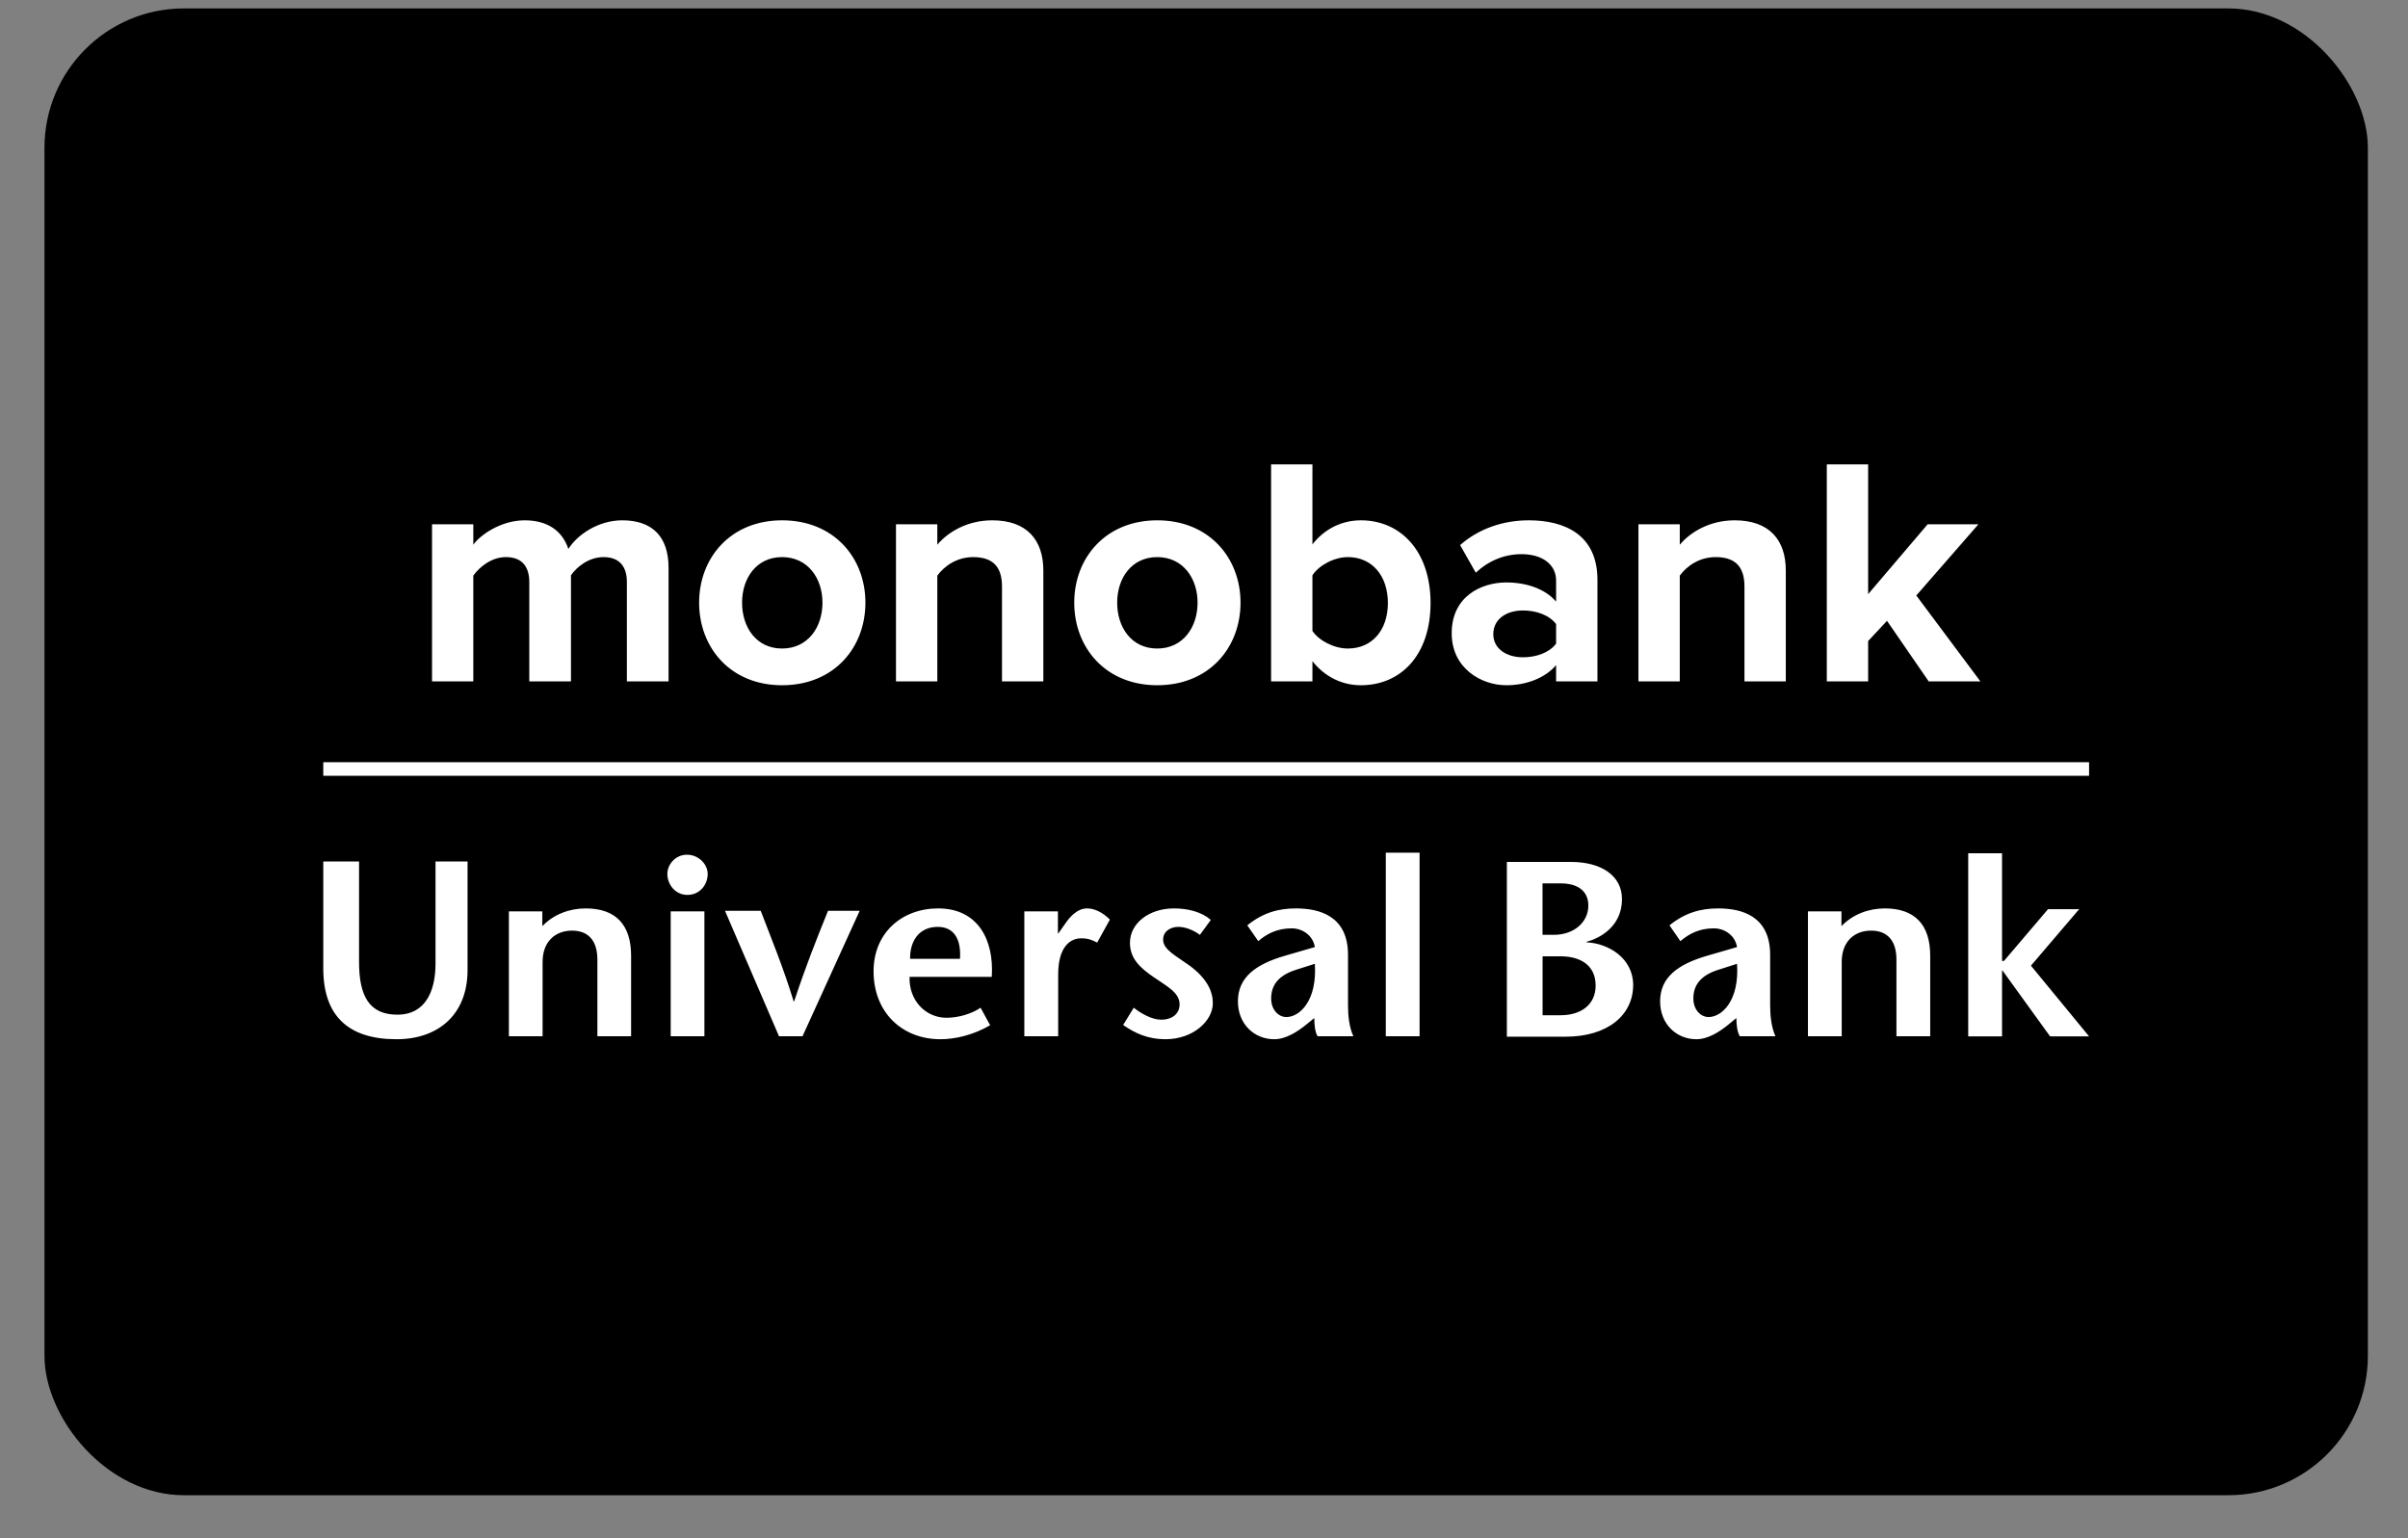 <svg width="36" height="23" viewBox="0 0 36 23" fill="none" xmlns="http://www.w3.org/2000/svg">
<rect x="0" y="0" width="36" height="23" fill="#808080" stroke="none"/>
<g clip-path="url(#clip0_31_5063)">
<rect x="0.665" y="0.126" width="34.735" height="22.231" rx="2.084" fill="black"/>
<path fill-rule="evenodd" clip-rule="evenodd" d="M29.425 12.758H29.931V14.368H29.96L30.618 13.595L31.084 13.594L30.363 14.439L31.232 15.496H30.649L29.938 14.512H29.931V15.496H29.425V12.758V12.758ZM5.368 12.881V14.382C5.368 14.893 5.519 15.172 5.943 15.172C6.349 15.172 6.511 14.834 6.511 14.411V12.881H6.99V14.505C6.99 15.165 6.557 15.539 5.928 15.539C5.208 15.539 4.833 15.191 4.833 14.479V12.881H5.368V12.881ZM8.108 13.848C8.279 13.669 8.517 13.583 8.756 13.583C9.2 13.583 9.435 13.821 9.435 14.291V15.494H8.931V14.348C8.931 14.086 8.814 13.915 8.552 13.915C8.305 13.915 8.112 14.075 8.112 14.382V15.494H7.608V13.627H8.108V13.848ZM10.027 15.494H10.531V13.627H10.027V15.494ZM9.977 13.067C9.977 12.926 10.098 12.78 10.27 12.78C10.444 12.78 10.58 12.922 10.58 13.067C10.58 13.228 10.463 13.381 10.277 13.381C10.098 13.381 9.977 13.228 9.977 13.067ZM11.646 15.494L10.839 13.619H11.373C11.537 14.049 11.706 14.453 11.865 14.972H11.873C12.044 14.453 12.205 14.049 12.379 13.619H12.852L11.998 15.494H11.646ZM14.352 14.337C14.371 14.052 14.269 13.859 14.019 13.859C13.73 13.859 13.601 14.086 13.606 14.337H14.352V14.337ZM13.598 14.606C13.586 14.957 13.836 15.218 14.151 15.218C14.338 15.218 14.534 15.154 14.66 15.068L14.803 15.33C14.546 15.479 14.276 15.539 14.06 15.539C13.488 15.539 13.06 15.139 13.06 14.523C13.06 13.948 13.484 13.583 14.026 13.583C14.617 13.583 14.864 14.049 14.827 14.606H13.598V14.606ZM15.816 13.956H15.823L15.926 13.81C15.982 13.728 16.096 13.583 16.251 13.583C16.365 13.583 16.487 13.643 16.593 13.75L16.403 14.094C16.32 14.052 16.266 14.03 16.165 14.03C15.99 14.03 15.82 14.169 15.82 14.572V15.494H15.314V13.627H15.816V13.956V13.956ZM17.939 13.978C17.825 13.896 17.708 13.859 17.616 13.859C17.503 13.859 17.389 13.922 17.389 14.049C17.389 14.198 17.571 14.285 17.783 14.437C18.053 14.636 18.132 14.83 18.132 15.001C18.132 15.263 17.84 15.539 17.423 15.539C17.161 15.539 16.968 15.449 16.791 15.326L16.95 15.068C17.063 15.158 17.225 15.247 17.362 15.247C17.507 15.247 17.635 15.172 17.635 15.016C17.635 14.84 17.438 14.743 17.256 14.616C17.04 14.471 16.893 14.329 16.893 14.098C16.893 13.803 17.18 13.583 17.551 13.583C17.761 13.583 17.965 13.635 18.102 13.755L17.939 13.978V13.978ZM19.375 14.501C19.129 14.579 19.004 14.717 19.004 14.93C19.004 15.095 19.11 15.207 19.232 15.207C19.432 15.207 19.694 14.96 19.657 14.411L19.375 14.501V14.501ZM19.535 15.315C19.398 15.427 19.224 15.539 19.05 15.539C18.754 15.539 18.507 15.315 18.507 14.972C18.507 14.616 18.769 14.419 19.209 14.291L19.657 14.161C19.63 13.989 19.474 13.881 19.312 13.881C19.095 13.881 18.943 13.96 18.811 14.072L18.647 13.836C18.883 13.646 19.113 13.583 19.375 13.583C19.724 13.583 20.153 13.694 20.153 14.277V15.038C20.153 15.188 20.172 15.364 20.233 15.494H19.698C19.659 15.43 19.649 15.322 19.649 15.222L19.535 15.315V15.315ZM20.718 15.494H21.223V12.75H20.718V15.494ZM25.688 14.501C25.441 14.579 25.316 14.717 25.316 14.93C25.316 15.095 25.422 15.207 25.544 15.207C25.744 15.207 26.006 14.96 25.969 14.411L25.688 14.501ZM25.846 15.315C25.71 15.427 25.536 15.539 25.361 15.539C25.066 15.539 24.819 15.315 24.819 14.972C24.819 14.616 25.081 14.419 25.521 14.291L25.969 14.161C25.941 13.989 25.787 13.881 25.622 13.881C25.407 13.881 25.255 13.96 25.122 14.072L24.959 13.836C25.194 13.646 25.426 13.583 25.688 13.583C26.036 13.583 26.464 13.694 26.464 14.277V15.038C26.464 15.188 26.483 15.364 26.543 15.494H26.01C25.972 15.43 25.959 15.322 25.959 15.222L25.846 15.315V15.315ZM27.53 13.848C27.701 13.669 27.94 13.583 28.178 13.583C28.622 13.583 28.857 13.821 28.857 14.291V15.494H28.352V14.348C28.352 14.086 28.235 13.915 27.973 13.915C27.727 13.915 27.534 14.075 27.534 14.382V15.494H27.029V13.627H27.53V13.848ZM23.062 15.18H23.334C23.63 15.18 23.855 15.027 23.855 14.736C23.855 14.43 23.623 14.299 23.331 14.299H23.062V15.18V15.18ZM23.062 13.978H23.229C23.537 13.978 23.746 13.784 23.746 13.541C23.746 13.31 23.57 13.209 23.339 13.209H23.061V13.978H23.062ZM22.528 15.501V12.888H23.487C23.934 12.888 24.249 13.089 24.249 13.444C24.249 13.862 23.904 14.034 23.719 14.082V14.09C24.049 14.105 24.416 14.329 24.416 14.728C24.416 15.18 24.032 15.501 23.408 15.501H22.528Z" fill="white"/>
<path fill-rule="evenodd" clip-rule="evenodd" d="M31.232 11.397L31.232 11.6L4.833 11.6L4.833 11.397L31.232 11.397Z" fill="white"/>
<path fill-rule="evenodd" clip-rule="evenodd" d="M9.995 10.188V8.49C9.995 8.009 9.737 7.78 9.304 7.78C8.944 7.78 8.633 7.994 8.497 8.208C8.409 7.941 8.19 7.78 7.845 7.78C7.485 7.78 7.174 8.004 7.076 8.145V7.839H6.459V10.188H7.076V8.607C7.169 8.476 7.349 8.33 7.563 8.33C7.816 8.33 7.913 8.486 7.913 8.704V10.188H8.536V8.602C8.623 8.476 8.803 8.33 9.022 8.33C9.275 8.33 9.372 8.486 9.372 8.704V10.188H9.995ZM11.692 10.246C10.919 10.246 10.452 9.682 10.452 9.011C10.452 8.344 10.919 7.78 11.692 7.78C12.471 7.78 12.938 8.344 12.938 9.011C12.938 9.682 12.471 10.246 11.692 10.246ZM11.692 9.697C12.077 9.697 12.296 9.381 12.296 9.011C12.296 8.646 12.077 8.33 11.692 8.33C11.308 8.33 11.094 8.646 11.094 9.011C11.094 9.381 11.308 9.697 11.692 9.697ZM15.598 10.188V8.529C15.598 8.072 15.35 7.78 14.835 7.78C14.45 7.78 14.163 7.965 14.013 8.145V7.839H13.395V10.188H14.013V8.607C14.115 8.466 14.304 8.33 14.548 8.33C14.81 8.33 14.98 8.442 14.98 8.768V10.188H15.598V10.188ZM17.301 10.246C16.527 10.246 16.06 9.682 16.06 9.011C16.06 8.344 16.527 7.78 17.301 7.78C18.079 7.78 18.546 8.344 18.546 9.011C18.546 9.682 18.079 10.246 17.301 10.246ZM17.301 9.697C17.685 9.697 17.904 9.381 17.904 9.011C17.904 8.646 17.685 8.33 17.301 8.33C16.916 8.33 16.702 8.646 16.702 9.011C16.702 9.381 16.916 9.697 17.301 9.697ZM19.621 9.434C19.723 9.585 19.952 9.697 20.151 9.697C20.511 9.697 20.749 9.424 20.749 9.016C20.749 8.607 20.511 8.33 20.151 8.33C19.952 8.33 19.723 8.447 19.621 8.602V9.434ZM19.621 10.188H19.003V6.944H19.621V8.14C19.806 7.902 20.068 7.78 20.346 7.78C20.944 7.78 21.387 8.247 21.387 9.016C21.387 9.799 20.939 10.246 20.346 10.246C20.064 10.246 19.806 10.12 19.621 9.886V10.188ZM23.882 10.188H23.264V9.945C23.104 10.134 22.826 10.246 22.52 10.246C22.145 10.246 21.703 9.993 21.703 9.468C21.703 8.918 22.145 8.709 22.52 8.709C22.831 8.709 23.108 8.811 23.264 8.996V8.68C23.264 8.442 23.06 8.286 22.748 8.286C22.496 8.286 22.262 8.379 22.063 8.563L21.829 8.15C22.116 7.897 22.486 7.78 22.855 7.78C23.391 7.78 23.882 7.994 23.882 8.67V10.188ZM22.768 9.828C22.967 9.828 23.162 9.76 23.264 9.624V9.332C23.162 9.196 22.967 9.128 22.768 9.128C22.525 9.128 22.325 9.254 22.325 9.483C22.325 9.702 22.525 9.828 22.768 9.828V9.828ZM26.698 10.188V8.529C26.698 8.072 26.45 7.78 25.934 7.78C25.55 7.78 25.263 7.965 25.113 8.145V7.839H24.495V10.188H25.113V8.607C25.215 8.466 25.404 8.33 25.648 8.33C25.91 8.33 26.08 8.442 26.08 8.768V10.188H26.698ZM29.607 10.188L28.649 8.904L29.578 7.839H28.819L27.929 8.884V6.944H27.311V10.188H27.929V9.585L28.211 9.283L28.834 10.188H29.607Z" fill="white"/>
</g>
<defs>
<clipPath id="clip0_31_5063">
<rect width="34.735" height="22.231" fill="white" transform="translate(0.665 0.126)"/>
</clipPath>
</defs>
</svg>
